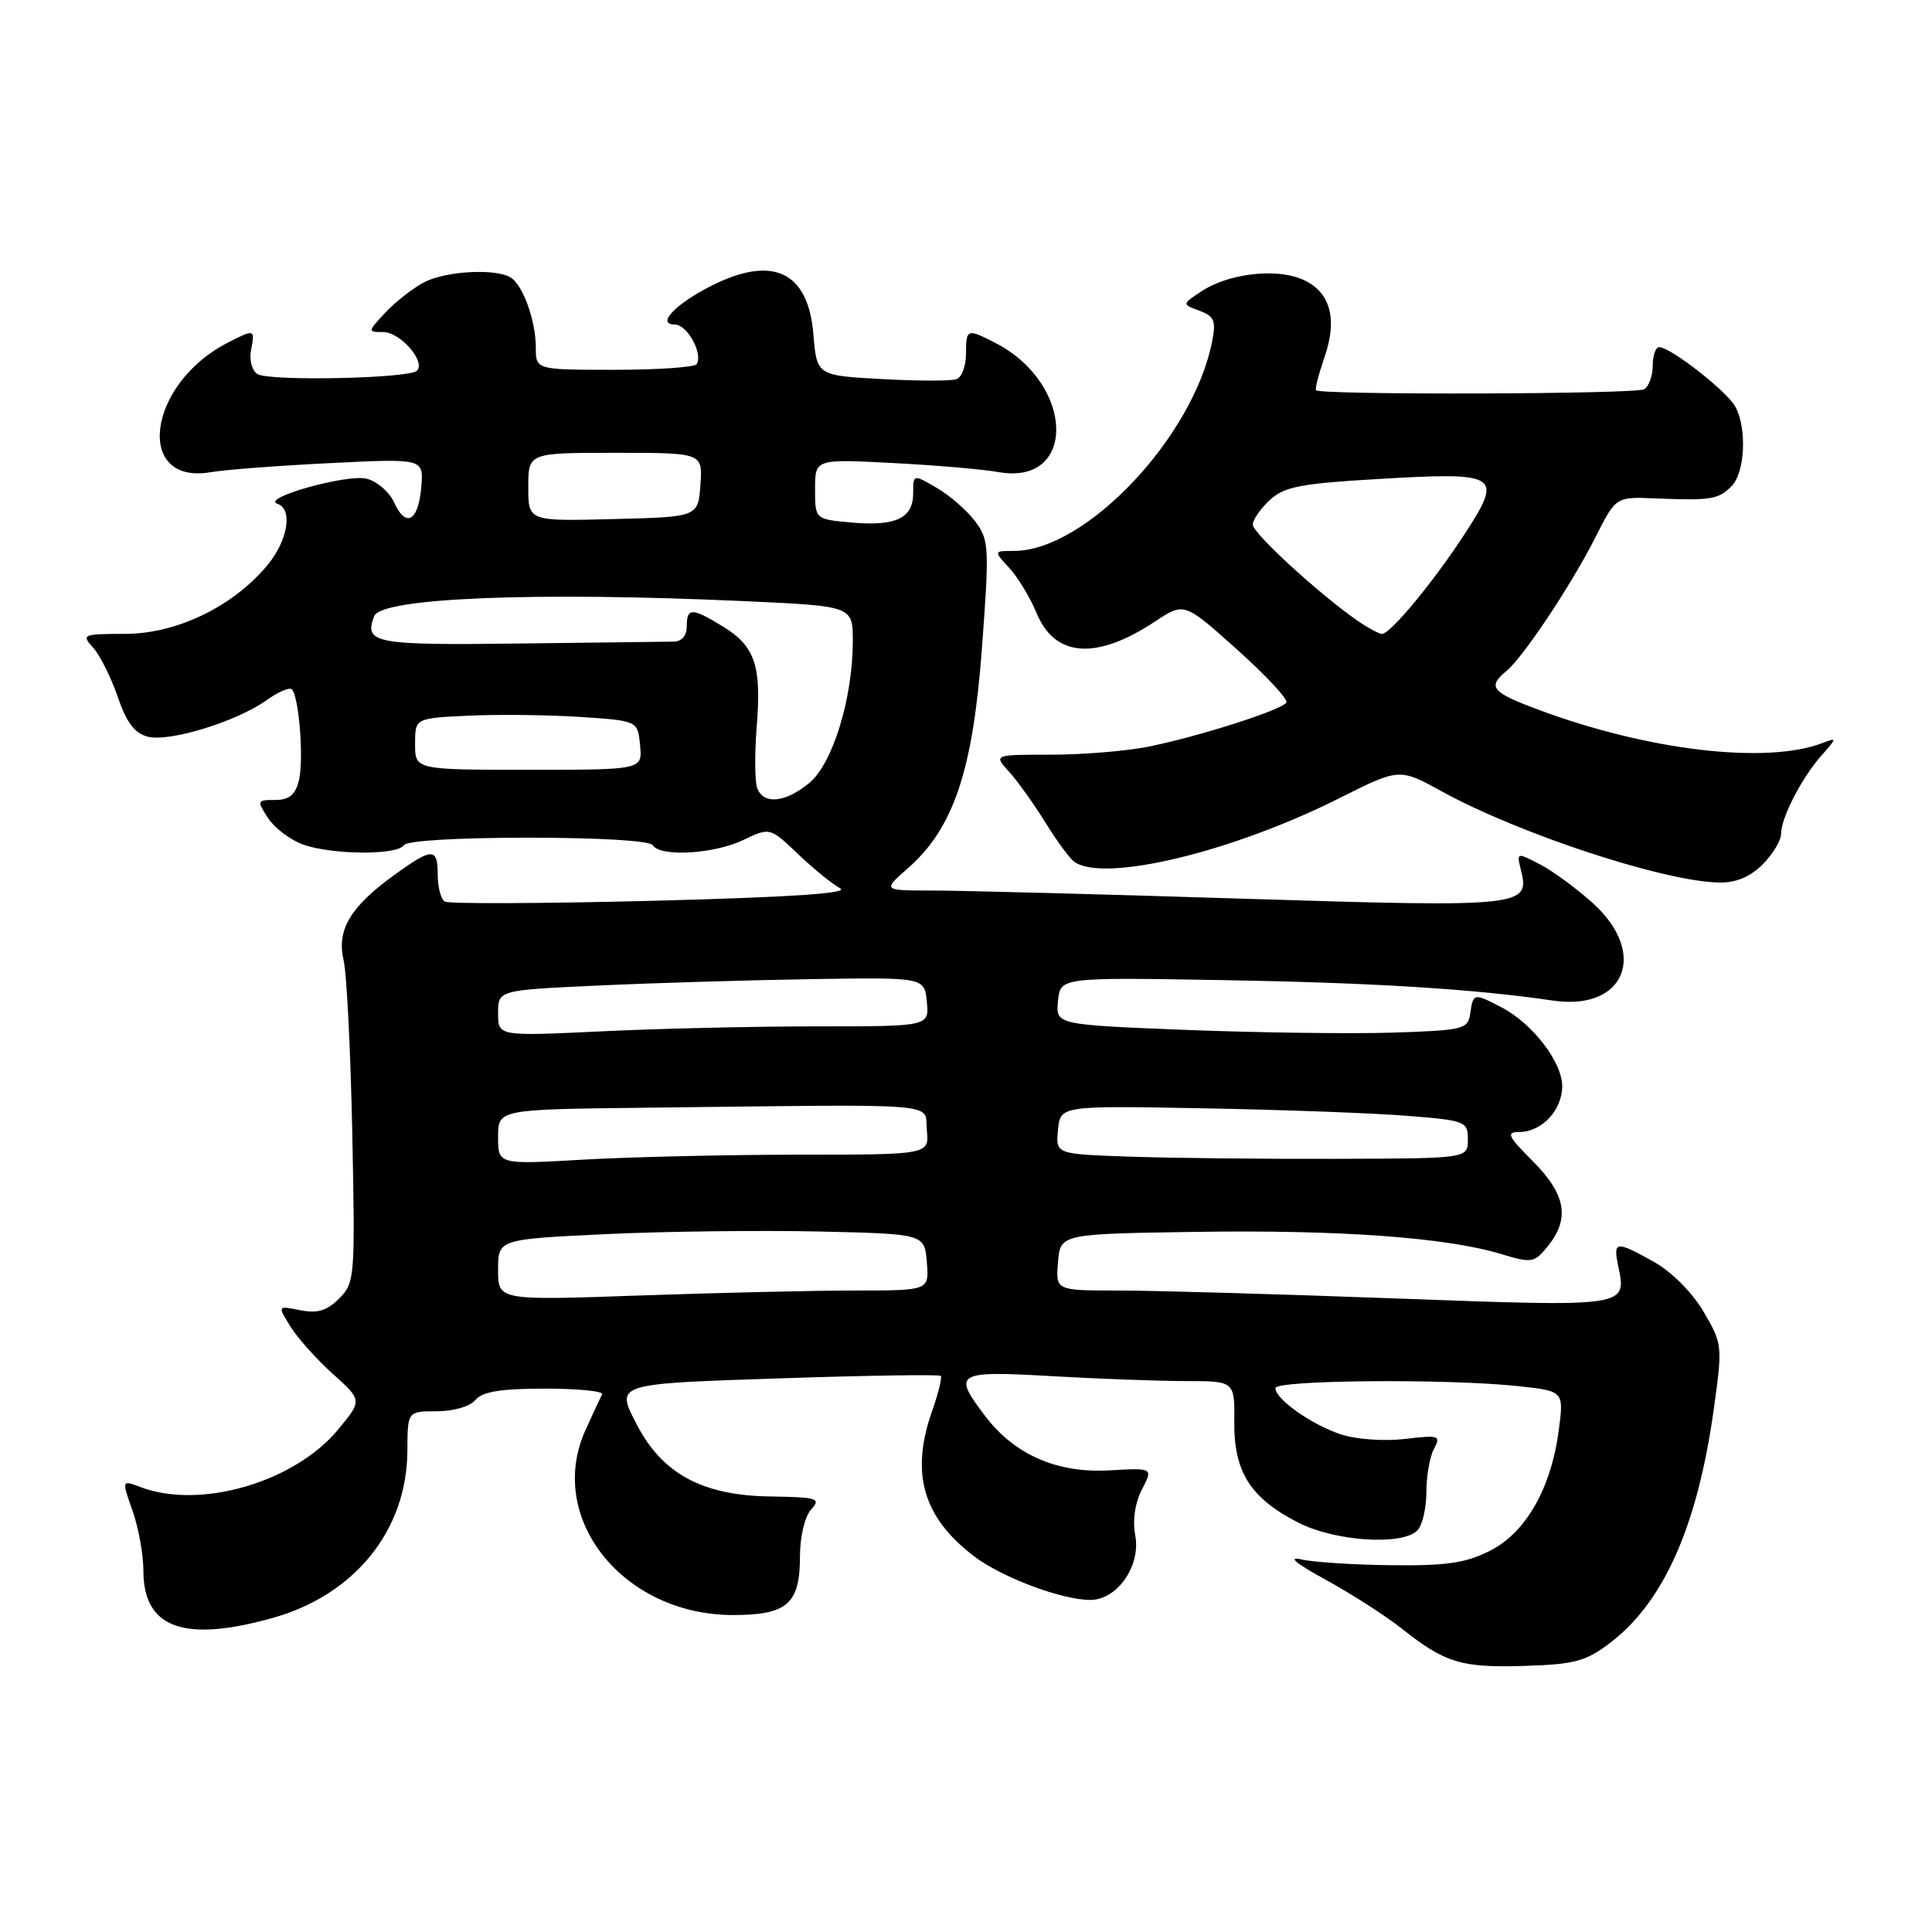 <?xml version="1.0" encoding="UTF-8" standalone="no"?>
<!DOCTYPE svg PUBLIC "-//W3C//DTD SVG 1.1//EN" "http://www.w3.org/Graphics/SVG/1.1/DTD/svg11.dtd" >
<svg xmlns="http://www.w3.org/2000/svg" xmlns:xlink="http://www.w3.org/1999/xlink" version="1.1" viewBox="0 0 256 256">
 <g >
 <path fill="currentColor"
d=" M 213.37 217.67 C 220.46 212.26 224.91 202.24 227.07 186.82 C 228.26 178.30 228.24 178.08 225.74 173.82 C 224.26 171.30 221.52 168.54 219.21 167.24 C 214.12 164.38 213.72 164.42 214.42 167.75 C 215.57 173.22 215.82 173.19 184.91 172.05 C 169.29 171.47 152.76 171.00 148.19 171.00 C 139.88 171.00 139.88 171.00 140.19 167.25 C 140.50 163.50 140.50 163.50 158.50 163.23 C 177.51 162.94 191.64 163.97 198.85 166.15 C 202.99 167.40 203.30 167.35 205.10 165.12 C 208.05 161.48 207.49 158.25 203.12 153.88 C 199.80 150.56 199.53 150.00 201.29 150.00 C 204.28 150.00 207.00 147.11 207.00 143.92 C 207.00 140.72 203.04 135.59 198.93 133.46 C 195.28 131.57 195.20 131.59 194.82 134.25 C 194.52 136.39 193.99 136.52 184.50 136.83 C 179.00 137.00 166.71 136.84 157.19 136.47 C 139.89 135.78 139.89 135.78 140.19 132.64 C 140.50 129.50 140.50 129.50 162.00 129.87 C 181.95 130.21 195.30 131.04 205.76 132.58 C 215.31 133.99 218.45 126.35 211.06 119.67 C 208.89 117.72 205.73 115.39 204.03 114.52 C 200.97 112.93 200.95 112.94 201.53 115.28 C 202.76 120.15 201.86 120.24 164.65 119.08 C 145.69 118.48 127.20 118.00 123.56 118.00 C 116.93 118.00 116.93 118.00 120.32 115.03 C 126.35 109.73 128.91 102.12 130.11 85.91 C 131.11 72.50 131.06 71.55 129.23 69.10 C 128.16 67.67 125.88 65.67 124.15 64.66 C 121.00 62.82 121.00 62.82 121.00 65.37 C 121.00 68.68 118.67 69.77 112.75 69.23 C 108.00 68.80 108.00 68.80 108.00 64.81 C 108.00 60.82 108.00 60.82 118.25 61.35 C 123.89 61.64 130.21 62.18 132.29 62.55 C 142.71 64.41 142.43 50.89 131.93 45.46 C 128.14 43.50 128.00 43.55 128.00 46.89 C 128.00 48.48 127.44 49.99 126.75 50.24 C 126.06 50.50 121.61 50.49 116.86 50.23 C 108.23 49.76 108.23 49.76 107.77 44.23 C 107.08 35.94 102.34 33.74 94.14 37.93 C 89.43 40.33 86.94 43.00 89.41 43.00 C 91.05 43.00 93.17 46.81 92.32 48.25 C 92.08 48.66 87.18 49.00 81.44 49.00 C 71.00 49.00 71.00 49.00 71.00 46.07 C 71.00 42.53 69.32 37.82 67.69 36.79 C 65.73 35.54 59.09 35.90 56.20 37.40 C 54.72 38.18 52.41 39.98 51.08 41.40 C 48.70 43.95 48.69 44.00 50.77 44.00 C 53.04 44.00 56.47 47.94 55.24 49.13 C 54.18 50.15 35.68 50.54 34.12 49.57 C 33.39 49.12 33.01 47.71 33.27 46.38 C 33.80 43.58 33.74 43.57 30.10 45.45 C 19.50 50.93 17.80 64.29 27.91 62.57 C 29.89 62.23 37.04 61.69 43.82 61.36 C 56.14 60.75 56.14 60.75 55.82 64.55 C 55.44 69.09 53.78 70.01 52.21 66.55 C 51.58 65.18 49.95 63.77 48.58 63.43 C 46.00 62.78 34.52 66.00 36.75 66.75 C 38.86 67.45 38.14 71.68 35.36 74.98 C 30.79 80.42 23.37 83.98 16.60 83.99 C 10.93 84.00 10.76 84.08 12.35 85.83 C 13.26 86.84 14.72 89.77 15.60 92.34 C 16.77 95.77 17.84 97.17 19.61 97.62 C 22.48 98.34 31.32 95.62 35.29 92.80 C 36.84 91.69 38.37 91.03 38.67 91.34 C 39.63 92.30 40.28 100.75 39.60 103.44 C 39.13 105.33 38.31 106.00 36.46 106.00 C 34.04 106.00 34.01 106.08 35.54 108.43 C 36.42 109.76 38.52 111.33 40.22 111.93 C 44.10 113.28 52.68 113.33 53.50 112.00 C 53.87 111.40 60.49 111.00 70.00 111.00 C 79.51 111.00 86.13 111.40 86.50 112.00 C 87.47 113.58 94.58 113.17 98.48 111.31 C 102.02 109.62 102.02 109.62 105.76 113.18 C 107.82 115.14 110.33 117.18 111.34 117.71 C 112.59 118.37 104.68 118.89 86.53 119.36 C 71.87 119.73 59.45 119.78 58.94 119.46 C 58.42 119.14 58.00 117.56 58.00 115.94 C 58.00 112.27 57.31 112.27 52.19 115.98 C 46.40 120.17 44.59 123.23 45.53 127.25 C 45.95 129.04 46.46 139.37 46.68 150.21 C 47.07 169.30 47.01 169.99 44.94 172.06 C 43.31 173.69 42.06 174.06 39.78 173.61 C 36.77 173.00 36.77 173.00 38.47 175.75 C 39.40 177.26 41.92 180.09 44.08 182.03 C 48.00 185.55 48.00 185.55 44.82 189.40 C 39.05 196.40 26.53 200.05 18.63 197.05 C 16.12 196.10 16.12 196.10 17.56 200.17 C 18.35 202.42 19.00 205.99 19.00 208.13 C 19.00 215.73 24.36 217.69 36.15 214.38 C 47.02 211.33 53.93 202.75 53.98 192.25 C 54.00 187.00 54.00 187.00 57.88 187.00 C 60.10 187.00 62.29 186.36 63.00 185.50 C 63.92 184.40 66.35 184.00 72.21 184.00 C 76.58 184.00 79.99 184.34 79.78 184.75 C 79.57 185.16 78.58 187.29 77.59 189.47 C 72.29 201.14 82.55 214.00 97.14 214.00 C 104.30 214.00 106.00 212.52 106.00 206.26 C 106.00 203.61 106.63 200.97 107.47 200.03 C 108.82 198.54 108.36 198.39 102.08 198.29 C 93.09 198.16 87.79 195.31 84.40 188.80 C 81.54 183.30 81.31 183.37 103.64 182.63 C 114.99 182.25 124.44 182.11 124.65 182.31 C 124.85 182.52 124.34 184.61 123.51 186.97 C 120.59 195.25 122.31 201.11 129.16 206.28 C 132.84 209.05 140.73 212.00 144.46 212.00 C 148.04 212.00 151.18 207.50 150.43 203.47 C 150.05 201.46 150.39 199.15 151.31 197.37 C 152.80 194.50 152.80 194.50 147.02 194.83 C 140.09 195.23 134.46 192.78 130.56 187.66 C 126.17 181.91 126.64 181.62 139.25 182.34 C 145.44 182.70 153.45 182.99 157.05 183.00 C 163.61 183.00 163.61 183.00 163.55 188.42 C 163.49 195.04 165.70 198.52 172.02 201.75 C 176.89 204.24 185.77 204.83 187.80 202.80 C 188.46 202.14 189.00 199.86 189.00 197.73 C 189.00 195.61 189.45 193.02 190.01 191.98 C 190.95 190.22 190.70 190.13 186.15 190.67 C 183.41 190.99 179.71 190.73 177.70 190.07 C 173.79 188.78 169.00 185.40 169.00 183.93 C 169.00 182.86 191.55 182.67 200.96 183.65 C 207.22 184.31 207.22 184.31 206.56 189.40 C 205.58 197.10 202.24 203.02 197.50 205.45 C 194.27 207.10 191.74 207.48 184.43 207.40 C 179.43 207.35 174.03 207.00 172.43 206.63 C 170.55 206.20 171.72 207.17 175.65 209.32 C 179.04 211.17 183.60 214.10 185.78 215.83 C 191.52 220.37 193.62 221.00 202.08 220.74 C 208.66 220.53 210.15 220.13 213.37 217.67 Z  M 233.55 114.55 C 234.90 113.20 236.00 111.37 236.00 110.50 C 236.00 108.36 238.73 103.07 241.37 100.09 C 243.42 97.77 243.42 97.71 241.50 98.45 C 234.08 101.31 218.31 99.46 203.74 94.00 C 197.63 91.72 197.06 91.02 199.61 88.91 C 201.87 87.04 208.22 77.49 211.42 71.16 C 214.12 65.82 214.12 65.82 219.31 66.04 C 226.71 66.34 227.67 66.19 229.43 64.43 C 231.22 62.63 231.51 56.82 229.95 53.90 C 228.86 51.87 221.36 46.00 219.85 46.00 C 219.38 46.00 219.00 47.10 219.00 48.44 C 219.00 49.78 218.49 51.20 217.86 51.58 C 216.81 52.24 175.03 52.36 174.38 51.71 C 174.22 51.55 174.74 49.54 175.53 47.24 C 177.32 42.04 176.18 38.40 172.27 36.90 C 168.75 35.54 162.69 36.31 159.26 38.56 C 156.60 40.31 156.60 40.31 158.92 41.17 C 160.91 41.90 161.15 42.49 160.61 45.26 C 158.11 57.94 143.85 73.00 134.36 73.00 C 131.65 73.00 131.65 73.00 133.73 75.25 C 134.87 76.49 136.50 79.17 137.34 81.21 C 139.77 87.11 145.25 87.51 153.04 82.36 C 156.91 79.79 156.91 79.79 163.91 86.06 C 167.76 89.51 170.70 92.67 170.45 93.09 C 169.83 94.08 158.93 97.57 152.20 98.93 C 149.29 99.52 143.47 100.00 139.28 100.00 C 131.65 100.00 131.65 100.00 133.70 102.25 C 134.83 103.49 137.00 106.53 138.53 109.00 C 140.05 111.47 141.79 113.83 142.40 114.23 C 146.46 116.95 163.30 112.88 177.46 105.77 C 185.42 101.77 185.42 101.77 191.08 104.88 C 201.34 110.52 220.52 116.82 227.80 116.94 C 230.01 116.98 231.89 116.20 233.55 114.55 Z  M 66.00 168.26 C 66.00 164.21 66.00 164.21 80.25 163.53 C 88.09 163.16 100.80 163.01 108.50 163.18 C 122.50 163.50 122.50 163.50 122.81 167.25 C 123.12 171.00 123.12 171.00 113.31 171.00 C 107.91 171.00 95.06 171.30 84.75 171.66 C 66.00 172.32 66.00 172.32 66.00 168.26 Z  M 66.00 150.65 C 66.00 147.00 66.00 147.00 85.50 146.78 C 125.79 146.31 122.46 146.04 122.81 149.75 C 123.13 153.00 123.13 153.00 105.81 153.00 C 96.29 153.01 83.44 153.30 77.25 153.66 C 66.00 154.31 66.00 154.31 66.00 150.65 Z  M 149.69 153.26 C 139.88 152.93 139.88 152.93 140.19 149.71 C 140.50 146.50 140.50 146.50 159.56 146.86 C 170.04 147.05 182.19 147.50 186.56 147.86 C 194.19 148.47 194.50 148.60 194.50 151.00 C 194.50 153.50 194.50 153.50 177.00 153.55 C 167.38 153.58 155.09 153.45 149.69 153.26 Z  M 66.00 134.26 C 66.00 131.20 66.00 131.20 79.25 130.59 C 86.54 130.25 99.25 129.87 107.50 129.74 C 122.50 129.50 122.50 129.50 122.81 132.75 C 123.13 136.00 123.13 136.00 108.22 136.00 C 100.02 136.00 87.17 136.29 79.66 136.66 C 66.00 137.31 66.00 137.31 66.00 134.26 Z  M 100.34 104.44 C 100.01 103.58 99.98 99.89 100.27 96.24 C 100.92 88.18 100.04 85.61 95.77 83.00 C 91.67 80.50 91.00 80.50 91.00 83.00 C 91.00 84.23 90.33 85.01 89.25 85.02 C 88.29 85.03 79.07 85.14 68.76 85.27 C 49.58 85.51 48.20 85.24 49.58 81.64 C 50.52 79.21 70.94 78.39 98.75 79.66 C 113.00 80.31 113.00 80.31 113.00 84.95 C 113.00 92.51 110.34 101.19 107.23 103.75 C 104.04 106.37 101.19 106.65 100.34 104.44 Z  M 55.00 98.58 C 55.00 95.16 55.00 95.16 62.13 94.83 C 66.04 94.65 72.68 94.72 76.88 95.00 C 84.50 95.50 84.50 95.50 84.81 98.75 C 85.13 102.00 85.13 102.00 70.06 102.00 C 55.00 102.00 55.00 102.00 55.00 98.58 Z  M 70.00 64.53 C 70.00 60.00 70.00 60.00 81.56 60.00 C 93.11 60.00 93.11 60.00 92.81 64.25 C 92.50 68.50 92.50 68.50 81.25 68.78 C 70.00 69.07 70.00 69.07 70.00 64.53 Z  M 179.97 82.31 C 175.00 78.90 166.00 70.67 166.00 69.52 C 166.00 68.88 167.01 67.41 168.25 66.26 C 170.16 64.49 172.31 64.07 182.62 63.47 C 198.62 62.53 199.18 62.87 194.19 70.58 C 190.11 76.89 184.25 84.00 183.12 84.00 C 182.75 84.00 181.33 83.24 179.97 82.31 Z "/>
</g>
</svg>